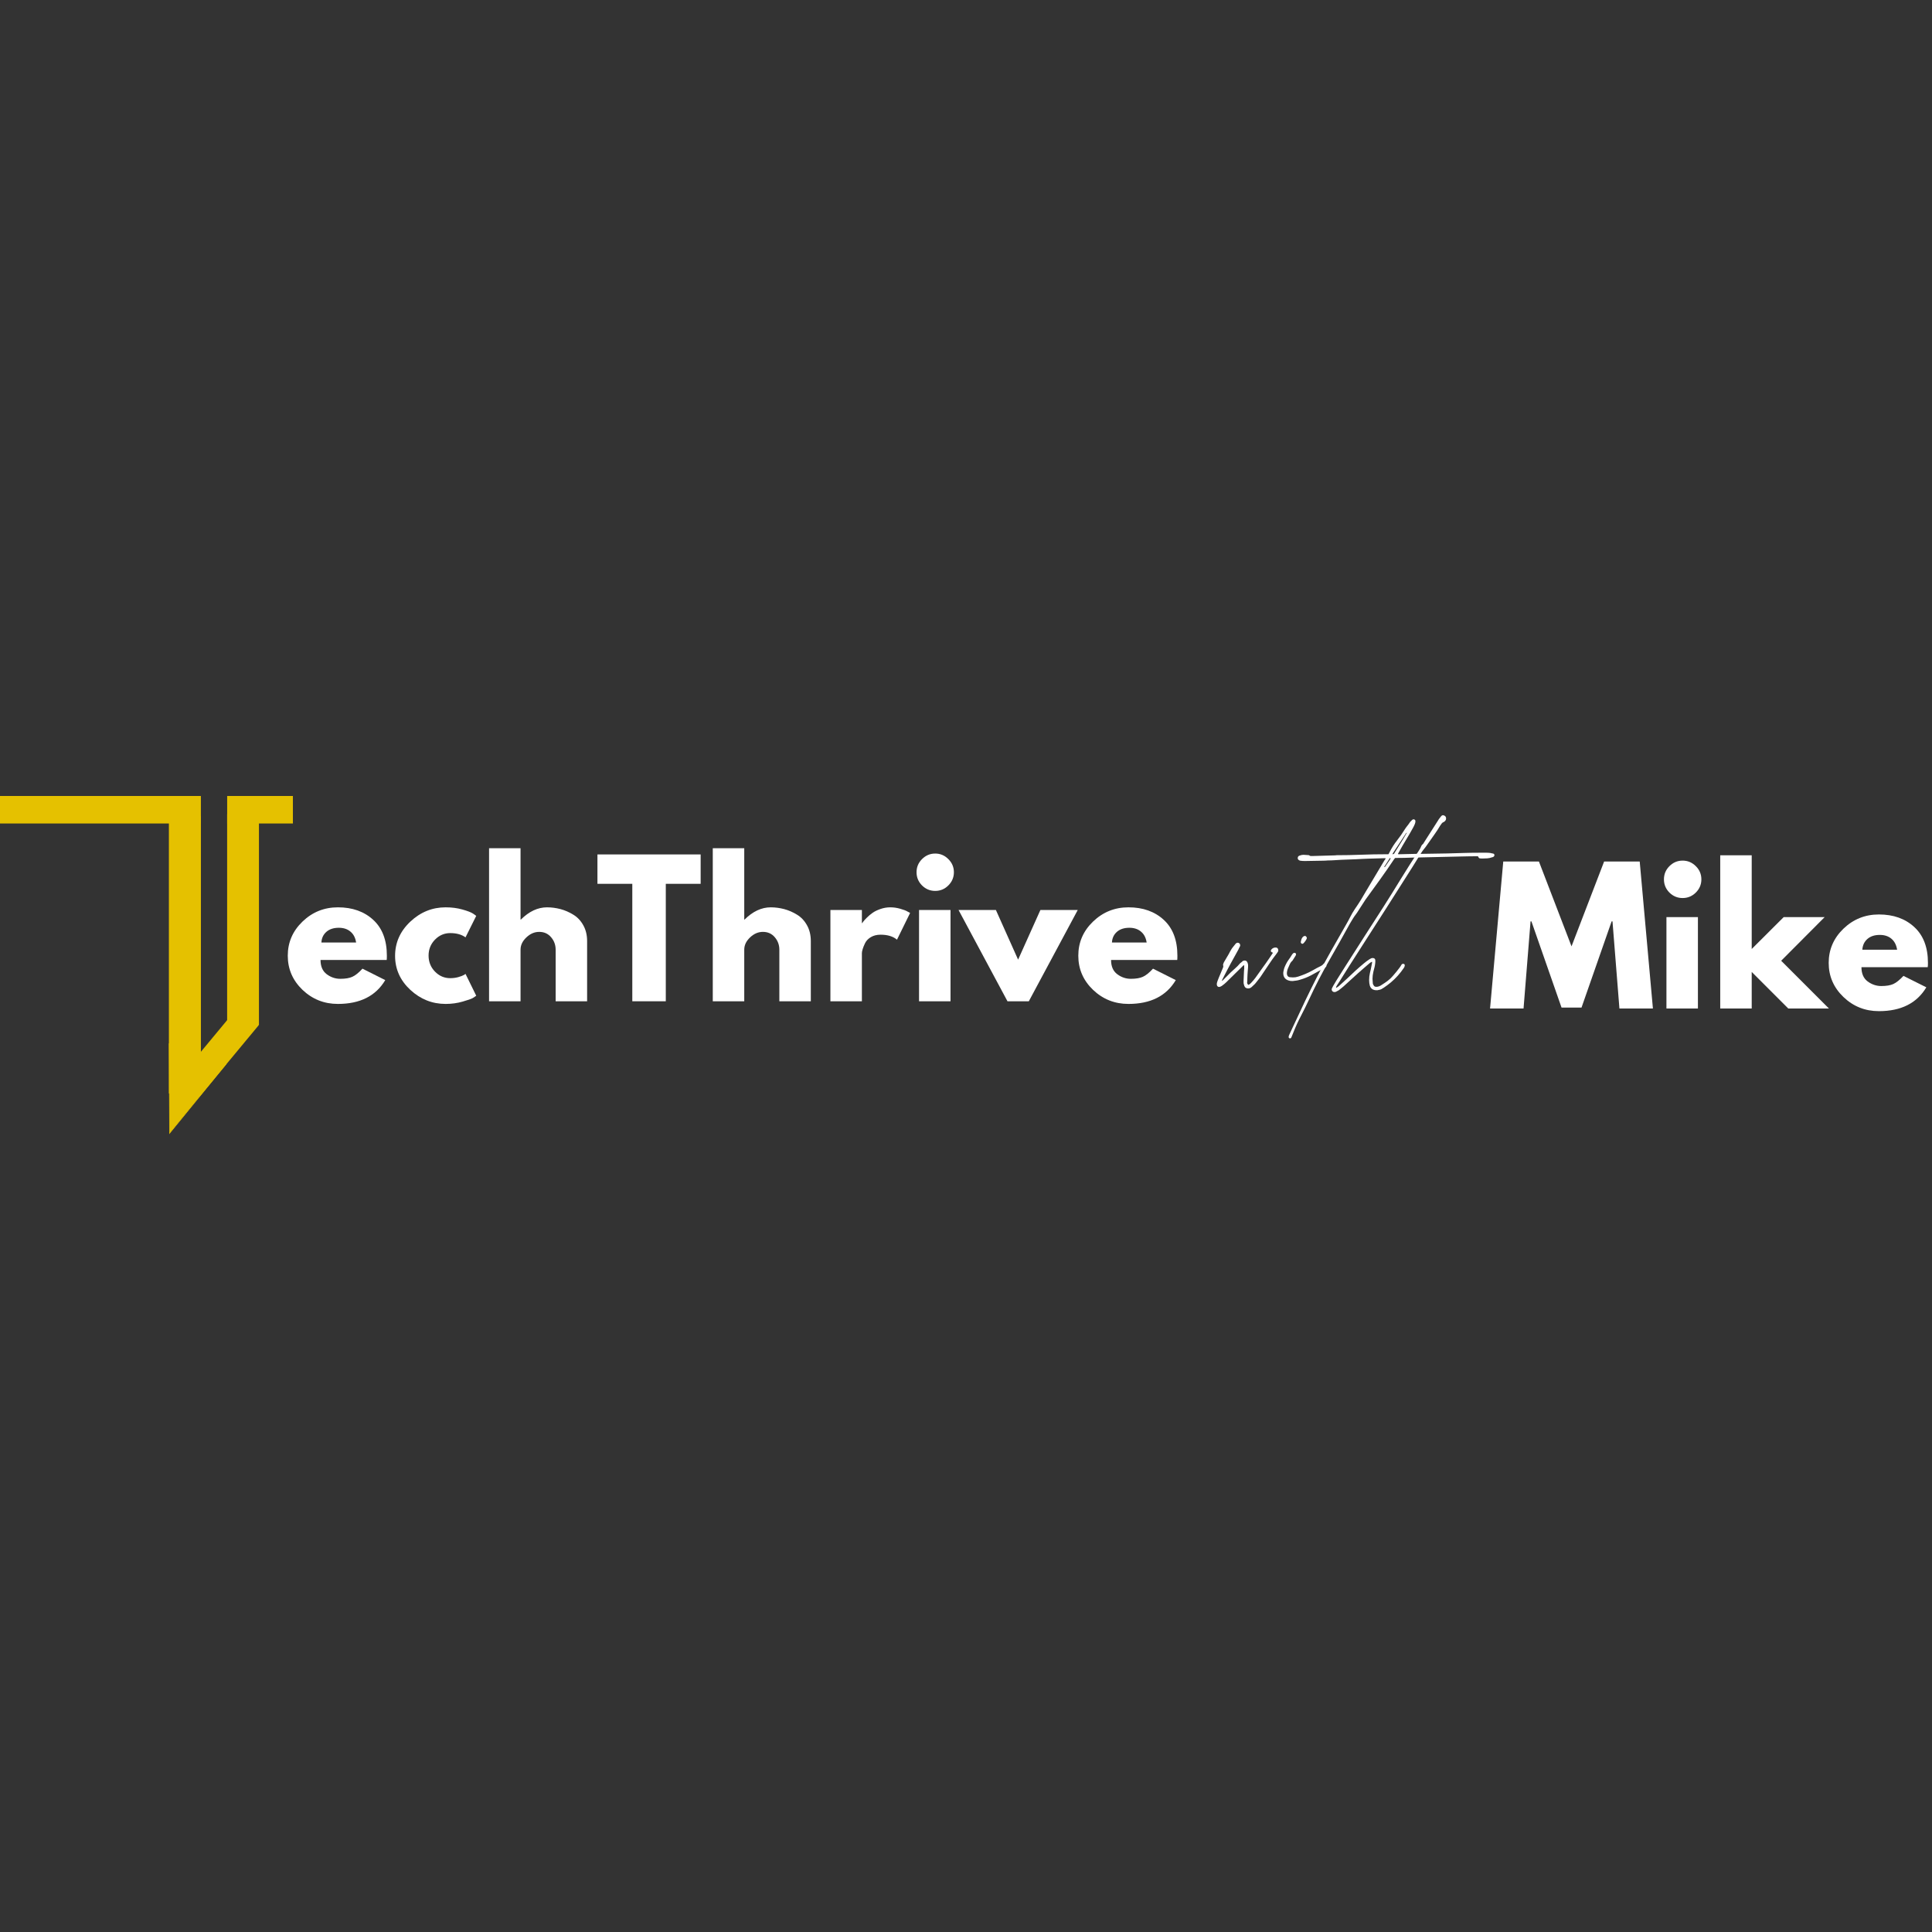 <svg xmlns="http://www.w3.org/2000/svg" xmlns:xlink="http://www.w3.org/1999/xlink" width="500" zoomAndPan="magnify" viewBox="0 0 375 375" height="500" preserveAspectRatio="xMidYMid meet" version="1.0"><rect x="0" y="0" width="375" height="375" fill="#333333" stroke="none"/><defs><g/><clipPath id="bf3a60c4fa"><path d="M 32.781 158.387 L 38.996 158.387 L 38.996 212.242 L 32.781 212.242 Z M 32.781 158.387 " clip-rule="nonzero"/></clipPath><clipPath id="f4747f8009"><path d="M 44.086 158.027 L 50.262 158.027 L 50.262 198.906 L 44.086 198.906 Z M 44.086 158.027 " clip-rule="nonzero"/></clipPath><clipPath id="3969b75c24"><path d="M 34 195 L 51 195 L 51 213 L 34 213 Z M 34 195 " clip-rule="nonzero"/></clipPath><clipPath id="809c7832d4"><path d="M 46.105 195.578 L 50.219 198.992 L 38.629 212.961 L 34.516 209.547 Z M 46.105 195.578 " clip-rule="nonzero"/></clipPath><clipPath id="8046f46d45"><path d="M 32 202 L 44 202 L 44 220 L 32 220 Z M 32 202 " clip-rule="nonzero"/></clipPath><clipPath id="b9f456b361"><path d="M 38.465 222.133 L 27.145 218.094 L 32.711 202.477 L 44.035 206.512 Z M 38.465 222.133 " clip-rule="nonzero"/></clipPath><clipPath id="073bf1554b"><path d="M 38.465 222.133 L 27.145 218.094 L 32.711 202.477 L 44.035 206.512 Z M 38.465 222.133 " clip-rule="nonzero"/></clipPath><clipPath id="ff4bf4fb93"><path d="M 32 202 L 45 202 L 45 221 L 32 221 Z M 32 202 " clip-rule="nonzero"/></clipPath><clipPath id="36f769cdbb"><path d="M 38.465 222.133 L 27.145 218.094 L 32.711 202.477 L 44.035 206.512 Z M 38.465 222.133 " clip-rule="nonzero"/></clipPath><clipPath id="5ce9e94d50"><path d="M 38.465 222.133 L 27.145 218.094 L 32.711 202.477 L 44.035 206.512 Z M 38.465 222.133 " clip-rule="nonzero"/></clipPath><clipPath id="0df4955acc"><path d="M 49.188 197.906 L 50.246 197.906 L 50.246 199 L 49.188 199 Z M 49.188 197.906 " clip-rule="nonzero"/></clipPath><clipPath id="032505262e"><path d="M 44.082 154.496 L 56.852 154.496 L 56.852 159.84 L 44.082 159.84 Z M 44.082 154.496 " clip-rule="nonzero"/></clipPath><clipPath id="7898781f58"><path d="M 0 154.496 L 38.992 154.496 L 38.992 159.844 L 0 159.844 Z M 0 154.496 " clip-rule="nonzero"/></clipPath></defs><g fill="#ffffff" fill-opacity="1"><g transform="translate(237.863, 192.621)"><g><path d="M 4.484 -0.766 C 4.285 -0.754 4.113 -0.789 3.969 -0.875 C 3.82 -0.957 3.719 -1.086 3.656 -1.266 C 3.633 -1.379 3.602 -1.488 3.562 -1.594 C 3.531 -1.695 3.516 -1.797 3.516 -1.891 L 3.516 -2.297 L 3.594 -4.109 C 3.613 -4.297 3.629 -4.484 3.641 -4.672 C 3.648 -4.867 3.645 -5.078 3.625 -5.297 C 3.594 -5.285 3.562 -5.27 3.531 -5.25 C 3.5 -5.238 3.469 -5.219 3.438 -5.188 L 1.859 -3.641 L 0.156 -1.969 C 0.051 -1.863 -0.055 -1.766 -0.172 -1.672 C -0.297 -1.586 -0.414 -1.492 -0.531 -1.391 C -0.664 -1.273 -0.82 -1.18 -1 -1.109 C -1.176 -1.035 -1.328 -1.035 -1.453 -1.109 C -1.586 -1.191 -1.66 -1.316 -1.672 -1.484 C -1.691 -1.598 -1.688 -1.719 -1.656 -1.844 C -1.625 -1.969 -1.586 -2.086 -1.547 -2.203 C -1.453 -2.453 -1.359 -2.691 -1.266 -2.922 C -1.172 -3.148 -1.07 -3.383 -0.969 -3.625 L -0.469 -4.828 C -0.438 -4.891 -0.422 -4.988 -0.422 -5.125 C -0.422 -5.156 -0.426 -5.18 -0.438 -5.203 C -0.457 -5.234 -0.469 -5.258 -0.469 -5.281 C -0.469 -5.375 -0.453 -5.461 -0.422 -5.547 C -0.391 -5.641 -0.352 -5.734 -0.312 -5.828 C -0.219 -6.004 -0.113 -6.18 0 -6.359 C 0.102 -6.535 0.207 -6.711 0.312 -6.891 C 0.531 -7.242 0.734 -7.609 0.922 -7.984 C 1.117 -8.359 1.359 -8.707 1.641 -9.031 C 1.691 -9.102 1.742 -9.164 1.797 -9.219 C 1.848 -9.281 1.895 -9.344 1.938 -9.406 C 2 -9.488 2.098 -9.562 2.234 -9.625 C 2.254 -9.633 2.297 -9.641 2.359 -9.641 C 2.461 -9.641 2.562 -9.609 2.656 -9.547 C 2.75 -9.492 2.805 -9.414 2.828 -9.312 L 2.844 -9.203 C 2.863 -9.141 2.863 -9.078 2.844 -9.016 C 2.832 -8.961 2.812 -8.914 2.781 -8.875 C 2.719 -8.77 2.664 -8.672 2.625 -8.578 C 2.594 -8.484 2.555 -8.398 2.516 -8.328 C 2.004 -7.41 1.5 -6.492 1 -5.578 C 0.508 -4.672 0.031 -3.754 -0.438 -2.828 L -0.703 -2.297 C -0.629 -2.266 -0.582 -2.266 -0.562 -2.297 C -0.539 -2.328 -0.52 -2.348 -0.5 -2.359 L 1.031 -3.891 C 1.312 -4.16 1.602 -4.426 1.906 -4.688 C 2.207 -4.945 2.492 -5.238 2.766 -5.562 C 2.816 -5.633 2.883 -5.695 2.969 -5.75 C 3.051 -5.801 3.129 -5.863 3.203 -5.938 C 3.242 -5.977 3.285 -6.02 3.328 -6.062 C 3.379 -6.113 3.43 -6.141 3.484 -6.141 C 3.523 -6.141 3.562 -6.145 3.594 -6.156 C 3.633 -6.176 3.672 -6.188 3.703 -6.188 C 3.984 -6.188 4.176 -6.047 4.281 -5.766 C 4.352 -5.586 4.391 -5.414 4.391 -5.25 C 4.391 -4.957 4.375 -4.672 4.344 -4.391 C 4.312 -4.109 4.289 -3.82 4.281 -3.531 C 4.27 -3.289 4.258 -3.062 4.25 -2.844 C 4.238 -2.625 4.234 -2.406 4.234 -2.188 C 4.234 -2.094 4.223 -2 4.203 -1.906 C 4.191 -1.82 4.211 -1.742 4.266 -1.672 C 4.285 -1.629 4.305 -1.594 4.328 -1.562 C 4.359 -1.531 4.391 -1.492 4.422 -1.453 C 4.547 -1.492 4.66 -1.555 4.766 -1.641 C 4.867 -1.723 4.961 -1.816 5.047 -1.922 C 5.18 -2.066 5.316 -2.219 5.453 -2.375 C 5.586 -2.531 5.707 -2.68 5.812 -2.828 C 6.258 -3.461 6.711 -4.098 7.172 -4.734 C 7.641 -5.367 8.086 -6.004 8.516 -6.641 L 9.219 -7.688 C 9.125 -7.727 9.039 -7.77 8.969 -7.812 C 8.812 -7.914 8.766 -8.039 8.828 -8.188 C 8.891 -8.32 9 -8.441 9.156 -8.547 C 9.32 -8.648 9.484 -8.703 9.641 -8.703 C 9.672 -8.703 9.707 -8.703 9.75 -8.703 C 9.801 -8.711 9.836 -8.711 9.859 -8.703 C 10.086 -8.641 10.211 -8.5 10.234 -8.281 C 10.254 -8.219 10.258 -8.148 10.25 -8.078 C 10.238 -8.004 10.211 -7.938 10.172 -7.875 C 10.141 -7.832 10.109 -7.785 10.078 -7.734 C 10.055 -7.68 10.02 -7.629 9.969 -7.578 C 9.395 -6.848 8.852 -6.094 8.344 -5.312 C 7.832 -4.539 7.312 -3.766 6.781 -2.984 C 6.633 -2.773 6.473 -2.566 6.297 -2.359 C 6.129 -2.148 5.969 -1.945 5.812 -1.75 C 5.707 -1.625 5.594 -1.508 5.469 -1.406 C 5.352 -1.312 5.238 -1.203 5.125 -1.078 C 4.926 -0.891 4.711 -0.785 4.484 -0.766 Z M 4.484 -0.766 "/></g></g></g><g fill="#ffffff" fill-opacity="1"><g transform="translate(249.892, 192.621)"><g><path d="M 2.734 -9.484 C 2.598 -9.578 2.555 -9.711 2.609 -9.891 C 2.641 -10.035 2.676 -10.176 2.719 -10.312 C 2.77 -10.457 2.844 -10.586 2.938 -10.703 C 3.039 -10.836 3.172 -10.922 3.328 -10.953 C 3.473 -10.973 3.586 -10.914 3.672 -10.781 C 3.766 -10.656 3.785 -10.535 3.734 -10.422 C 3.598 -10.109 3.391 -9.812 3.109 -9.531 C 2.992 -9.414 2.867 -9.398 2.734 -9.484 Z M 1.031 -2.203 C 0.883 -2.203 0.738 -2.207 0.594 -2.219 C 0.457 -2.238 0.328 -2.27 0.203 -2.312 C -0.473 -2.539 -0.812 -3.016 -0.812 -3.734 C -0.812 -3.891 -0.789 -4.039 -0.75 -4.188 C -0.719 -4.344 -0.68 -4.492 -0.641 -4.641 C -0.598 -4.766 -0.551 -4.891 -0.5 -5.016 C -0.445 -5.141 -0.391 -5.266 -0.328 -5.391 C -0.172 -5.723 0.016 -6.039 0.234 -6.344 C 0.461 -6.645 0.672 -6.957 0.859 -7.281 C 0.891 -7.344 0.926 -7.395 0.969 -7.438 C 1.008 -7.477 1.055 -7.523 1.109 -7.578 C 1.18 -7.648 1.27 -7.688 1.375 -7.688 C 1.395 -7.688 1.422 -7.676 1.453 -7.656 C 1.484 -7.645 1.516 -7.629 1.547 -7.609 C 1.629 -7.598 1.672 -7.523 1.672 -7.391 C 1.672 -7.336 1.648 -7.266 1.609 -7.172 L 1.547 -7.062 C 1.367 -6.77 1.195 -6.5 1.031 -6.25 L 1 -6.188 C 0.758 -5.977 0.578 -5.734 0.453 -5.453 C 0.328 -5.18 0.207 -4.91 0.094 -4.641 C 0.031 -4.492 -0.016 -4.344 -0.047 -4.188 C -0.086 -4.031 -0.109 -3.867 -0.109 -3.703 C -0.109 -3.484 -0.051 -3.301 0.062 -3.156 C 0.188 -3.008 0.363 -2.938 0.594 -2.938 C 0.664 -2.938 0.742 -2.93 0.828 -2.922 C 0.91 -2.91 0.988 -2.906 1.062 -2.906 C 1.219 -2.906 1.383 -2.914 1.562 -2.938 C 1.738 -2.969 1.91 -3.008 2.078 -3.062 C 2.586 -3.227 3.066 -3.406 3.516 -3.594 C 4.023 -3.812 4.52 -4.055 5 -4.328 C 5.477 -4.609 5.957 -4.863 6.438 -5.094 C 6.531 -5.145 6.617 -5.195 6.703 -5.25 C 6.797 -5.312 6.875 -5.383 6.938 -5.469 C 7.02 -5.57 7.109 -5.625 7.203 -5.625 C 7.223 -5.625 7.25 -5.613 7.281 -5.594 C 7.32 -5.582 7.367 -5.566 7.422 -5.547 C 7.504 -5.492 7.547 -5.391 7.547 -5.234 C 7.547 -5.211 7.551 -5.18 7.562 -5.141 C 7.57 -5.109 7.562 -5.078 7.531 -5.047 C 7.469 -4.953 7.406 -4.891 7.344 -4.859 C 7.289 -4.816 7.238 -4.77 7.188 -4.719 C 7.145 -4.676 7.086 -4.641 7.016 -4.609 C 6.336 -4.285 5.672 -3.93 5.016 -3.547 C 4.367 -3.172 3.691 -2.863 2.984 -2.625 C 2.785 -2.562 2.582 -2.5 2.375 -2.438 C 2.176 -2.375 1.973 -2.328 1.766 -2.297 Z M 1.031 -2.203 "/></g></g></g><g fill="#ffffff" fill-opacity="1"><g transform="translate(257.175, 192.621)"><g><path d="M 32.594 -26.953 C 32.789 -26.922 32.891 -26.816 32.891 -26.641 L 32.891 -26.625 C 32.891 -26.488 32.805 -26.375 32.641 -26.281 C 32.598 -26.27 32.551 -26.254 32.5 -26.234 C 32.445 -26.223 32.406 -26.211 32.375 -26.203 C 32.094 -26.098 31.797 -26.035 31.484 -26.016 C 31.172 -25.992 30.859 -25.984 30.547 -25.984 C 30.191 -25.984 29.988 -26.004 29.938 -26.047 C 29.883 -26.086 29.801 -26.211 29.688 -26.422 L 29.297 -26.422 C 28.785 -26.422 28.285 -26.414 27.797 -26.406 C 27.305 -26.395 26.812 -26.383 26.312 -26.375 L 16.844 -26.156 C 16.352 -26.145 15.867 -26.129 15.391 -26.109 C 14.91 -26.098 14.422 -26.094 13.922 -26.094 L 13.625 -26.094 C 13.562 -26.031 13.5 -25.957 13.438 -25.875 C 12.539 -24.531 11.625 -23.207 10.688 -21.906 C 9.758 -20.613 8.82 -19.316 7.875 -18.016 C 7.5 -17.461 7.133 -16.898 6.781 -16.328 C 6.438 -15.754 6.066 -15.211 5.672 -14.703 C 5.629 -14.641 5.547 -14.508 5.422 -14.312 C 5.297 -14.113 5.176 -13.914 5.062 -13.719 C 4.957 -13.531 4.879 -13.398 4.828 -13.328 C 3.492 -10.898 2.141 -8.488 0.766 -6.094 C -0.609 -3.695 -1.883 -1.223 -3.062 1.328 C -3.562 2.398 -4.082 3.457 -4.625 4.5 C -5.176 5.539 -5.672 6.613 -6.109 7.719 C -6.172 7.883 -6.238 8.051 -6.312 8.219 C -6.383 8.383 -6.453 8.551 -6.516 8.719 C -6.555 8.852 -6.645 8.922 -6.781 8.922 C -6.957 8.922 -7.047 8.832 -7.047 8.656 C -7.047 8.562 -7.031 8.473 -7 8.391 C -6.969 8.316 -6.938 8.242 -6.906 8.172 L -6.156 6.562 C -5.395 4.926 -4.625 3.285 -3.844 1.641 C -3.062 0.004 -2.258 -1.613 -1.438 -3.219 C -0.562 -4.895 0.344 -6.562 1.281 -8.219 C 2.219 -9.875 3.16 -11.523 4.109 -13.172 C 4.254 -13.422 4.395 -13.672 4.531 -13.922 C 4.676 -14.172 4.812 -14.43 4.938 -14.703 C 5.176 -15.172 5.457 -15.648 5.781 -16.141 C 6.207 -16.754 6.613 -17.375 7 -18 C 7.383 -18.633 7.758 -19.27 8.125 -19.906 L 11.516 -25.578 C 11.566 -25.648 11.613 -25.719 11.656 -25.781 C 11.695 -25.844 11.75 -25.914 11.812 -26 C 11.75 -26.008 11.703 -26.02 11.672 -26.031 C 11.641 -26.039 11.613 -26.047 11.594 -26.047 L 8.391 -25.953 C 8.004 -25.941 7.613 -25.926 7.219 -25.906 C 6.832 -25.883 6.445 -25.863 6.062 -25.844 L 3.156 -25.734 C 2.727 -25.723 2.297 -25.695 1.859 -25.656 C 1.43 -25.625 1.004 -25.609 0.578 -25.609 C 0.43 -25.609 0.285 -25.598 0.141 -25.578 C 0.004 -25.566 -0.133 -25.562 -0.281 -25.562 C -0.883 -25.562 -1.488 -25.551 -2.094 -25.531 C -2.695 -25.508 -3.305 -25.5 -3.922 -25.5 C -4.223 -25.5 -4.52 -25.52 -4.812 -25.562 C -4.926 -25.594 -5.031 -25.645 -5.125 -25.719 C -5.227 -25.801 -5.281 -25.895 -5.281 -26 L -5.281 -26.109 C -5.281 -26.316 -5.164 -26.461 -4.938 -26.547 C -4.664 -26.648 -4.41 -26.703 -4.172 -26.703 C -4.004 -26.703 -3.836 -26.691 -3.672 -26.672 C -3.516 -26.648 -3.363 -26.641 -3.219 -26.641 C -3.133 -26.641 -3.078 -26.625 -3.047 -26.594 C -2.953 -26.508 -2.848 -26.469 -2.734 -26.469 C -2.617 -26.469 -2.508 -26.469 -2.406 -26.469 L 1.969 -26.594 C 2.008 -26.594 2.051 -26.598 2.094 -26.609 C 2.133 -26.617 2.18 -26.625 2.234 -26.625 C 3.836 -26.625 5.441 -26.656 7.047 -26.719 C 8.648 -26.781 10.254 -26.812 11.859 -26.812 L 12.312 -26.812 C 12.375 -26.883 12.422 -26.957 12.453 -27.031 C 12.492 -27.102 12.535 -27.188 12.578 -27.281 C 12.973 -28.062 13.441 -28.797 13.984 -29.484 C 14.535 -30.18 15.039 -30.906 15.5 -31.656 C 15.645 -31.883 15.805 -32.109 15.984 -32.328 C 16.172 -32.555 16.336 -32.785 16.484 -33.016 C 16.523 -33.086 16.578 -33.145 16.641 -33.188 C 16.703 -33.238 16.754 -33.289 16.797 -33.344 C 16.828 -33.406 16.895 -33.469 17 -33.531 C 17.082 -33.57 17.156 -33.594 17.219 -33.594 C 17.289 -33.594 17.363 -33.562 17.438 -33.5 C 17.52 -33.445 17.562 -33.348 17.562 -33.203 C 17.562 -33.066 17.523 -32.898 17.453 -32.703 C 17.41 -32.586 17.352 -32.457 17.281 -32.312 C 17.219 -32.164 17.148 -32.035 17.078 -31.922 C 16.648 -31.141 16.203 -30.367 15.734 -29.609 C 15.273 -28.848 14.828 -28.078 14.391 -27.297 L 14.172 -26.906 C 14.203 -26.844 14.234 -26.812 14.266 -26.812 C 14.305 -26.812 14.344 -26.812 14.375 -26.812 L 17.828 -26.891 C 18.172 -26.898 18.508 -26.898 18.844 -26.891 C 19.188 -26.891 19.52 -26.895 19.844 -26.906 L 23.75 -26.969 C 24.82 -27 25.891 -27.031 26.953 -27.062 C 28.023 -27.094 29.098 -27.109 30.172 -27.109 C 30.492 -27.109 30.812 -27.109 31.125 -27.109 C 31.445 -27.117 31.77 -27.102 32.094 -27.062 C 32.176 -27.039 32.258 -27.02 32.344 -27 C 32.426 -26.977 32.508 -26.961 32.594 -26.953 Z M 13.547 -27.141 C 13.93 -27.773 14.32 -28.398 14.719 -29.016 C 15.113 -29.641 15.488 -30.27 15.844 -30.906 C 15.844 -30.926 15.848 -30.938 15.859 -30.938 C 15.867 -30.938 15.875 -30.945 15.875 -30.969 L 15.875 -31.031 L 15.828 -31.031 L 15.828 -30.984 L 15.844 -30.906 C 15.832 -30.906 15.816 -30.91 15.797 -30.922 C 15.785 -30.93 15.766 -30.926 15.734 -30.906 C 15.703 -30.875 15.68 -30.844 15.672 -30.812 C 15.66 -30.781 15.645 -30.75 15.625 -30.719 L 13.156 -26.969 L 13.094 -26.797 C 13.164 -26.828 13.219 -26.844 13.25 -26.844 C 13.289 -26.852 13.332 -26.867 13.375 -26.891 C 13.406 -26.91 13.438 -26.941 13.469 -26.984 C 13.5 -27.035 13.523 -27.086 13.547 -27.141 Z M 12.672 -25.844 L 12.75 -26.047 C 12.727 -26.047 12.695 -26.047 12.656 -26.047 C 12.625 -26.055 12.598 -26.055 12.578 -26.047 C 12.535 -26.004 12.504 -25.961 12.484 -25.922 C 12.473 -25.891 12.453 -25.848 12.422 -25.797 L 11.484 -24.344 C 11.492 -24.344 11.504 -24.336 11.516 -24.328 C 11.535 -24.328 11.551 -24.328 11.562 -24.328 C 11.625 -24.328 11.672 -24.363 11.703 -24.438 Z M 12.672 -25.844 "/></g></g></g><g fill="#ffffff" fill-opacity="1"><g transform="translate(261.59, 192.621)"><g><path d="M -2.562 -0.062 C -2.719 -0.062 -2.848 -0.109 -2.953 -0.203 C -3.055 -0.305 -3.109 -0.43 -3.109 -0.578 C -3.109 -0.648 -3.086 -0.727 -3.047 -0.812 C -3.004 -0.906 -2.961 -0.988 -2.922 -1.062 C -2.891 -1.145 -2.848 -1.223 -2.797 -1.297 C -2.43 -1.93 -2.051 -2.555 -1.656 -3.172 C -1.258 -3.797 -0.863 -4.422 -0.469 -5.047 C 0.758 -6.984 1.984 -8.898 3.203 -10.797 C 4.43 -12.703 5.66 -14.613 6.891 -16.531 C 8.066 -18.375 9.223 -20.227 10.359 -22.094 C 11.504 -23.957 12.68 -25.805 13.891 -27.641 C 13.93 -27.711 13.973 -27.781 14.016 -27.844 C 14.055 -27.906 14.094 -27.973 14.125 -28.047 C 14.188 -28.203 14.25 -28.344 14.312 -28.469 C 14.375 -28.594 14.473 -28.703 14.609 -28.797 C 14.648 -28.828 14.688 -28.875 14.719 -28.938 C 14.75 -29 14.781 -29.055 14.812 -29.109 L 17.547 -33.391 C 17.617 -33.523 17.703 -33.648 17.797 -33.766 C 17.891 -33.891 17.984 -34.008 18.078 -34.125 C 18.211 -34.301 18.352 -34.391 18.5 -34.391 C 18.582 -34.391 18.688 -34.352 18.812 -34.281 C 19 -34.176 19.094 -34 19.094 -33.75 C 19.094 -33.645 19.07 -33.547 19.031 -33.453 C 18.938 -33.285 18.812 -33.16 18.656 -33.078 C 18.488 -33.023 18.359 -32.938 18.266 -32.812 C 18.172 -32.695 18.078 -32.566 17.984 -32.422 C 17.609 -31.785 17.207 -31.172 16.781 -30.578 C 16.363 -29.984 15.941 -29.383 15.516 -28.781 L 15.406 -28.625 C 15.219 -28.344 15.016 -28.07 14.797 -27.812 C 14.586 -27.562 14.395 -27.289 14.219 -27 C 13.113 -25.195 11.988 -23.406 10.844 -21.625 C 9.707 -19.844 8.57 -18.055 7.438 -16.266 C 6.27 -14.441 5.094 -12.609 3.906 -10.766 C 2.727 -8.93 1.551 -7.094 0.375 -5.25 C -0.039 -4.613 -0.445 -3.969 -0.844 -3.312 C -1.238 -2.664 -1.648 -2.02 -2.078 -1.375 C -2.117 -1.312 -2.16 -1.238 -2.203 -1.156 C -2.242 -1.07 -2.266 -0.973 -2.266 -0.859 C -2.148 -0.922 -2.047 -0.984 -1.953 -1.047 C -1.859 -1.109 -1.773 -1.172 -1.703 -1.234 C -1.16 -1.723 -0.613 -2.223 -0.062 -2.734 C 0.469 -3.254 1 -3.754 1.531 -4.234 C 2.07 -4.723 2.617 -5.195 3.172 -5.656 C 3.348 -5.801 3.52 -5.938 3.688 -6.062 C 3.863 -6.195 4.047 -6.32 4.234 -6.438 C 4.328 -6.5 4.422 -6.551 4.516 -6.594 C 4.617 -6.645 4.723 -6.672 4.828 -6.672 C 5.18 -6.672 5.359 -6.508 5.359 -6.188 L 5.359 -6 C 5.359 -5.914 5.352 -5.828 5.344 -5.734 C 5.344 -5.648 5.332 -5.562 5.312 -5.469 C 5.289 -5.238 5.242 -5 5.172 -4.75 C 5.109 -4.508 5.047 -4.266 4.984 -4.016 C 4.867 -3.516 4.812 -3.047 4.812 -2.609 C 4.812 -2.461 4.82 -2.316 4.844 -2.172 C 4.863 -2.035 4.875 -1.895 4.875 -1.75 C 4.875 -1.688 4.883 -1.641 4.906 -1.609 C 4.988 -1.43 5.07 -1.297 5.156 -1.203 C 5.25 -1.117 5.379 -1.078 5.547 -1.078 C 5.742 -1.078 5.93 -1.113 6.109 -1.188 C 6.285 -1.258 6.445 -1.348 6.594 -1.453 C 7 -1.703 7.391 -1.969 7.766 -2.25 C 8.148 -2.539 8.5 -2.875 8.812 -3.25 C 9.039 -3.508 9.266 -3.773 9.484 -4.047 C 9.711 -4.316 9.926 -4.594 10.125 -4.875 C 10.188 -4.945 10.238 -5.023 10.281 -5.109 C 10.332 -5.191 10.379 -5.27 10.422 -5.344 C 10.504 -5.477 10.613 -5.547 10.75 -5.547 C 10.969 -5.547 11.078 -5.441 11.078 -5.234 C 11.078 -5.191 11.066 -5.145 11.047 -5.094 C 11.035 -5.051 11.023 -5.008 11.016 -4.969 C 10.992 -4.926 10.957 -4.859 10.906 -4.766 C 10.188 -3.691 9.336 -2.742 8.359 -1.922 C 8.141 -1.734 7.922 -1.562 7.703 -1.406 C 7.484 -1.25 7.254 -1.086 7.016 -0.922 C 6.867 -0.816 6.707 -0.719 6.531 -0.625 C 6.352 -0.539 6.172 -0.488 5.984 -0.469 C 5.922 -0.445 5.852 -0.43 5.781 -0.422 C 5.707 -0.422 5.633 -0.422 5.562 -0.422 C 4.914 -0.422 4.492 -0.711 4.297 -1.297 C 4.203 -1.617 4.156 -1.984 4.156 -2.391 C 4.156 -2.859 4.207 -3.316 4.312 -3.766 C 4.426 -4.211 4.523 -4.664 4.609 -5.125 L 4.719 -5.688 C 4.738 -5.719 4.742 -5.75 4.734 -5.781 C 4.723 -5.82 4.719 -5.875 4.719 -5.938 C 4.613 -5.906 4.523 -5.863 4.453 -5.812 C 4.379 -5.758 4.305 -5.707 4.234 -5.656 C 3.867 -5.332 3.5 -5.016 3.125 -4.703 C 2.75 -4.391 2.379 -4.066 2.016 -3.734 C 1.555 -3.305 1.086 -2.879 0.609 -2.453 C 0.141 -2.023 -0.328 -1.598 -0.797 -1.172 C -0.941 -1.035 -1.094 -0.91 -1.25 -0.797 C -1.406 -0.68 -1.555 -0.562 -1.703 -0.438 C -1.773 -0.383 -1.852 -0.336 -1.938 -0.297 C -2.031 -0.266 -2.117 -0.219 -2.203 -0.156 C -2.305 -0.094 -2.426 -0.062 -2.562 -0.062 Z M -2.562 -0.062 "/></g></g></g><g fill="#ffffff" fill-opacity="1"><g transform="translate(288.673, 195.747)"><g><path d="M 25.656 0 L 24.312 -16.906 L 24.141 -16.906 L 18.297 -0.172 L 14.422 -0.172 L 8.578 -16.906 L 8.406 -16.906 L 7.047 0 L 0.547 0 L 3.109 -28.531 L 10.031 -28.531 L 16.359 -12.062 L 22.688 -28.531 L 29.594 -28.531 L 32.156 0 Z M 25.656 0 "/></g></g></g><g fill="#ffffff" fill-opacity="1"><g transform="translate(321.377, 195.747)"><g><path d="M 2.656 -27.625 C 3.375 -28.344 4.227 -28.703 5.219 -28.703 C 6.207 -28.703 7.062 -28.344 7.781 -27.625 C 8.5 -26.914 8.859 -26.062 8.859 -25.062 C 8.859 -24.07 8.5 -23.219 7.781 -22.5 C 7.062 -21.789 6.207 -21.438 5.219 -21.438 C 4.227 -21.438 3.375 -21.789 2.656 -22.5 C 1.945 -23.219 1.594 -24.07 1.594 -25.062 C 1.594 -26.062 1.945 -26.914 2.656 -27.625 Z M 2.078 -17.734 L 2.078 0 L 8.188 0 L 8.188 -17.734 Z M 2.078 -17.734 "/></g></g></g><g fill="#ffffff" fill-opacity="1"><g transform="translate(331.818, 195.747)"><g><path d="M 22.344 -17.734 L 13.906 -9.266 L 23.172 0 L 15.281 0 L 8.188 -7.094 L 8.188 0 L 2.078 0 L 2.078 -29.734 L 8.188 -29.734 L 8.188 -11.547 L 14.391 -17.734 Z M 22.344 -17.734 "/></g></g></g><g fill="#ffffff" fill-opacity="1"><g transform="translate(354.151, 195.747)"><g><path d="M 20.016 -8.016 L 7.156 -8.016 C 7.156 -6.773 7.555 -5.852 8.359 -5.25 C 9.172 -4.656 10.051 -4.359 11 -4.359 C 11.988 -4.359 12.77 -4.488 13.344 -4.75 C 13.926 -5.02 14.582 -5.547 15.312 -6.328 L 19.75 -4.109 C 17.906 -1.023 14.836 0.516 10.547 0.516 C 7.867 0.516 5.57 -0.398 3.656 -2.234 C 1.75 -4.066 0.797 -6.27 0.797 -8.844 C 0.797 -11.426 1.75 -13.641 3.656 -15.484 C 5.57 -17.328 7.867 -18.25 10.547 -18.25 C 13.359 -18.25 15.645 -17.438 17.406 -15.812 C 19.176 -14.188 20.062 -11.867 20.062 -8.859 C 20.062 -8.441 20.047 -8.16 20.016 -8.016 Z M 7.328 -11.406 L 14.078 -11.406 C 13.93 -12.332 13.566 -13.039 12.984 -13.531 C 12.398 -14.031 11.645 -14.281 10.719 -14.281 C 9.707 -14.281 8.898 -14.016 8.297 -13.484 C 7.703 -12.953 7.379 -12.258 7.328 -11.406 Z M 7.328 -11.406 "/></g></g></g><g clip-path="url(#bf3a60c4fa)"><path fill="#e5c100" d="M 32.781 158.387 L 38.996 158.387 L 38.996 212.242 L 32.781 212.242 Z M 32.781 158.387 " fill-opacity="1" fill-rule="nonzero"/></g><g clip-path="url(#f4747f8009)"><path fill="#e5c100" d="M 44.086 158.027 L 50.262 158.027 L 50.262 198.91 L 44.086 198.91 Z M 44.086 158.027 " fill-opacity="1" fill-rule="nonzero"/></g><g clip-path="url(#3969b75c24)"><g clip-path="url(#809c7832d4)"><path fill="#e5c100" d="M 46.105 195.578 L 50.219 198.992 L 38.633 212.961 L 34.516 209.547 Z M 46.105 195.578 " fill-opacity="1" fill-rule="nonzero"/></g></g><g clip-path="url(#8046f46d45)"><g clip-path="url(#b9f456b361)"><g clip-path="url(#073bf1554b)"><path fill="#e5c100" d="M 32.91 219.98 L 43.992 206.402 L 32.832 202.426 Z M 32.91 219.98 " fill-opacity="1" fill-rule="nonzero"/></g></g></g><g clip-path="url(#ff4bf4fb93)"><g clip-path="url(#36f769cdbb)"><g clip-path="url(#5ce9e94d50)"><path fill="#e5c100" d="M 32.781 202.348 L 44.082 206.379 L 32.855 220.133 Z M 43.902 206.43 L 32.887 202.5 L 32.961 219.832 Z M 43.902 206.43 " fill-opacity="1" fill-rule="nonzero"/></g></g></g><g clip-path="url(#0df4955acc)"><path fill="#e5c100" d="M 50.242 197.918 L 50.242 198.969 L 49.199 198.969 Z M 50.242 197.918 " fill-opacity="1" fill-rule="nonzero"/><path fill="#e5c100" d="M 49.188 198.973 L 50.246 198.973 L 50.246 197.91 Z M 50.238 198.965 L 49.207 198.965 L 50.238 197.926 Z M 50.238 198.965 " fill-opacity="1" fill-rule="nonzero"/></g><g clip-path="url(#032505262e)"><path fill="#e5c100" d="M 56.852 154.496 L 56.852 159.84 L 44.094 159.84 L 44.094 154.496 Z M 56.852 154.496 " fill-opacity="1" fill-rule="nonzero"/></g><g clip-path="url(#7898781f58)"><path fill="#e5c100" d="M 38.992 154.496 L 38.992 159.844 L 0 159.844 L 0 154.496 Z M 38.992 154.496 " fill-opacity="1" fill-rule="nonzero"/></g><g fill="#ffffff" fill-opacity="1"><g transform="translate(55.059, 194.346)"><g><path d="M 20 -8.016 L 7.156 -8.016 C 7.156 -6.773 7.555 -5.852 8.359 -5.25 C 9.16 -4.656 10.035 -4.359 10.984 -4.359 C 11.973 -4.359 12.754 -4.488 13.328 -4.75 C 13.91 -5.008 14.566 -5.535 15.297 -6.328 L 19.719 -4.109 C 17.883 -1.023 14.82 0.516 10.531 0.516 C 7.863 0.516 5.57 -0.395 3.656 -2.219 C 1.75 -4.051 0.797 -6.258 0.797 -8.844 C 0.797 -11.426 1.75 -13.633 3.656 -15.469 C 5.57 -17.312 7.863 -18.234 10.531 -18.234 C 13.344 -18.234 15.629 -17.422 17.391 -15.797 C 19.148 -14.18 20.031 -11.863 20.031 -8.844 C 20.031 -8.426 20.02 -8.148 20 -8.016 Z M 7.328 -11.406 L 14.062 -11.406 C 13.926 -12.32 13.562 -13.023 12.969 -13.516 C 12.383 -14.016 11.629 -14.266 10.703 -14.266 C 9.691 -14.266 8.883 -14 8.281 -13.469 C 7.688 -12.938 7.367 -12.25 7.328 -11.406 Z M 7.328 -11.406 "/></g></g></g><g fill="#ffffff" fill-opacity="1"><g transform="translate(75.889, 194.346)"><g><path d="M 11.5 -13.234 C 10.352 -13.234 9.363 -12.805 8.531 -11.953 C 7.707 -11.098 7.297 -10.07 7.297 -8.875 C 7.297 -7.656 7.707 -6.617 8.531 -5.766 C 9.363 -4.91 10.352 -4.484 11.5 -4.484 C 12.051 -4.484 12.57 -4.551 13.062 -4.688 C 13.562 -4.832 13.93 -4.973 14.172 -5.109 L 14.469 -5.312 L 16.547 -1.078 C 16.391 -0.953 16.164 -0.801 15.875 -0.625 C 15.582 -0.457 14.926 -0.227 13.906 0.062 C 12.883 0.363 11.785 0.516 10.609 0.516 C 8.004 0.516 5.719 -0.395 3.75 -2.219 C 1.781 -4.051 0.797 -6.25 0.797 -8.812 C 0.797 -11.383 1.781 -13.598 3.75 -15.453 C 5.719 -17.305 8.004 -18.234 10.609 -18.234 C 11.785 -18.234 12.867 -18.094 13.859 -17.812 C 14.848 -17.539 15.547 -17.27 15.953 -17 L 16.547 -16.578 L 14.469 -12.406 C 13.707 -12.957 12.719 -13.234 11.5 -13.234 Z M 11.5 -13.234 "/></g></g></g><g fill="#ffffff" fill-opacity="1"><g transform="translate(92.85, 194.346)"><g><path d="M 2.078 0 L 2.078 -29.703 L 8.188 -29.703 L 8.188 -15.859 L 8.25 -15.859 C 9.844 -17.441 11.535 -18.234 13.328 -18.234 C 14.203 -18.234 15.07 -18.117 15.938 -17.891 C 16.801 -17.66 17.629 -17.301 18.422 -16.812 C 19.223 -16.332 19.867 -15.648 20.359 -14.766 C 20.859 -13.879 21.109 -12.848 21.109 -11.672 L 21.109 0 L 15 0 L 15 -10.016 C 15 -10.941 14.703 -11.75 14.109 -12.438 C 13.523 -13.125 12.758 -13.469 11.812 -13.469 C 10.895 -13.469 10.062 -13.109 9.312 -12.391 C 8.562 -11.68 8.188 -10.891 8.188 -10.016 L 8.188 0 Z M 2.078 0 "/></g></g></g><g fill="#ffffff" fill-opacity="1"><g transform="translate(115.683, 194.346)"><g><path d="M 0.281 -22.797 L 0.281 -28.5 L 20.312 -28.5 L 20.312 -22.797 L 13.547 -22.797 L 13.547 0 L 7.047 0 L 7.047 -22.797 Z M 0.281 -22.797 "/></g></g></g><g fill="#ffffff" fill-opacity="1"><g transform="translate(136.271, 194.346)"><g><path d="M 2.078 0 L 2.078 -29.703 L 8.188 -29.703 L 8.188 -15.859 L 8.25 -15.859 C 9.844 -17.441 11.535 -18.234 13.328 -18.234 C 14.203 -18.234 15.07 -18.117 15.938 -17.891 C 16.801 -17.66 17.629 -17.301 18.422 -16.812 C 19.223 -16.332 19.867 -15.648 20.359 -14.766 C 20.859 -13.879 21.109 -12.848 21.109 -11.672 L 21.109 0 L 15 0 L 15 -10.016 C 15 -10.941 14.703 -11.75 14.109 -12.438 C 13.523 -13.125 12.758 -13.469 11.812 -13.469 C 10.895 -13.469 10.062 -13.109 9.312 -12.391 C 8.562 -11.68 8.188 -10.891 8.188 -10.016 L 8.188 0 Z M 2.078 0 "/></g></g></g><g fill="#ffffff" fill-opacity="1"><g transform="translate(159.104, 194.346)"><g><path d="M 2.078 0 L 2.078 -17.719 L 8.188 -17.719 L 8.188 -15.172 L 8.25 -15.172 C 8.301 -15.254 8.379 -15.363 8.484 -15.5 C 8.586 -15.645 8.812 -15.891 9.156 -16.234 C 9.5 -16.578 9.863 -16.883 10.25 -17.156 C 10.645 -17.438 11.156 -17.688 11.781 -17.906 C 12.406 -18.125 13.039 -18.234 13.688 -18.234 C 14.352 -18.234 15.004 -18.141 15.641 -17.953 C 16.285 -17.773 16.758 -17.594 17.062 -17.406 L 17.547 -17.141 L 15 -11.953 C 14.238 -12.598 13.176 -12.922 11.812 -12.922 C 11.07 -12.922 10.438 -12.758 9.906 -12.438 C 9.383 -12.113 9.016 -11.723 8.797 -11.266 C 8.578 -10.805 8.422 -10.414 8.328 -10.094 C 8.234 -9.77 8.188 -9.516 8.188 -9.328 L 8.188 0 Z M 2.078 0 "/></g></g></g><g fill="#ffffff" fill-opacity="1"><g transform="translate(176.307, 194.346)"><g><path d="M 2.656 -27.594 C 3.375 -28.312 4.227 -28.672 5.219 -28.672 C 6.207 -28.672 7.055 -28.312 7.766 -27.594 C 8.484 -26.883 8.844 -26.035 8.844 -25.047 C 8.844 -24.055 8.484 -23.203 7.766 -22.484 C 7.055 -21.773 6.207 -21.422 5.219 -21.422 C 4.227 -21.422 3.375 -21.773 2.656 -22.484 C 1.945 -23.203 1.594 -24.055 1.594 -25.047 C 1.594 -26.035 1.945 -26.883 2.656 -27.594 Z M 2.078 -17.719 L 2.078 0 L 8.188 0 L 8.188 -17.719 Z M 2.078 -17.719 "/></g></g></g><g fill="#ffffff" fill-opacity="1"><g transform="translate(186.739, 194.346)"><g><path d="M 6.562 -17.719 L 10.875 -8.078 L 15.203 -17.719 L 22.453 -17.719 L 12.953 0 L 8.812 0 L -0.688 -17.719 Z M 6.562 -17.719 "/></g></g></g><g fill="#ffffff" fill-opacity="1"><g transform="translate(208.501, 194.346)"><g><path d="M 20 -8.016 L 7.156 -8.016 C 7.156 -6.773 7.555 -5.852 8.359 -5.25 C 9.16 -4.656 10.035 -4.359 10.984 -4.359 C 11.973 -4.359 12.754 -4.488 13.328 -4.75 C 13.91 -5.008 14.566 -5.535 15.297 -6.328 L 19.719 -4.109 C 17.883 -1.023 14.82 0.516 10.531 0.516 C 7.863 0.516 5.57 -0.395 3.656 -2.219 C 1.75 -4.051 0.797 -6.258 0.797 -8.844 C 0.797 -11.426 1.75 -13.633 3.656 -15.469 C 5.57 -17.312 7.863 -18.234 10.531 -18.234 C 13.344 -18.234 15.629 -17.422 17.391 -15.797 C 19.148 -14.18 20.031 -11.863 20.031 -8.844 C 20.031 -8.426 20.02 -8.148 20 -8.016 Z M 7.328 -11.406 L 14.062 -11.406 C 13.926 -12.32 13.562 -13.023 12.969 -13.516 C 12.383 -14.016 11.629 -14.266 10.703 -14.266 C 9.691 -14.266 8.883 -14 8.281 -13.469 C 7.688 -12.938 7.367 -12.25 7.328 -11.406 Z M 7.328 -11.406 "/></g></g></g></svg>